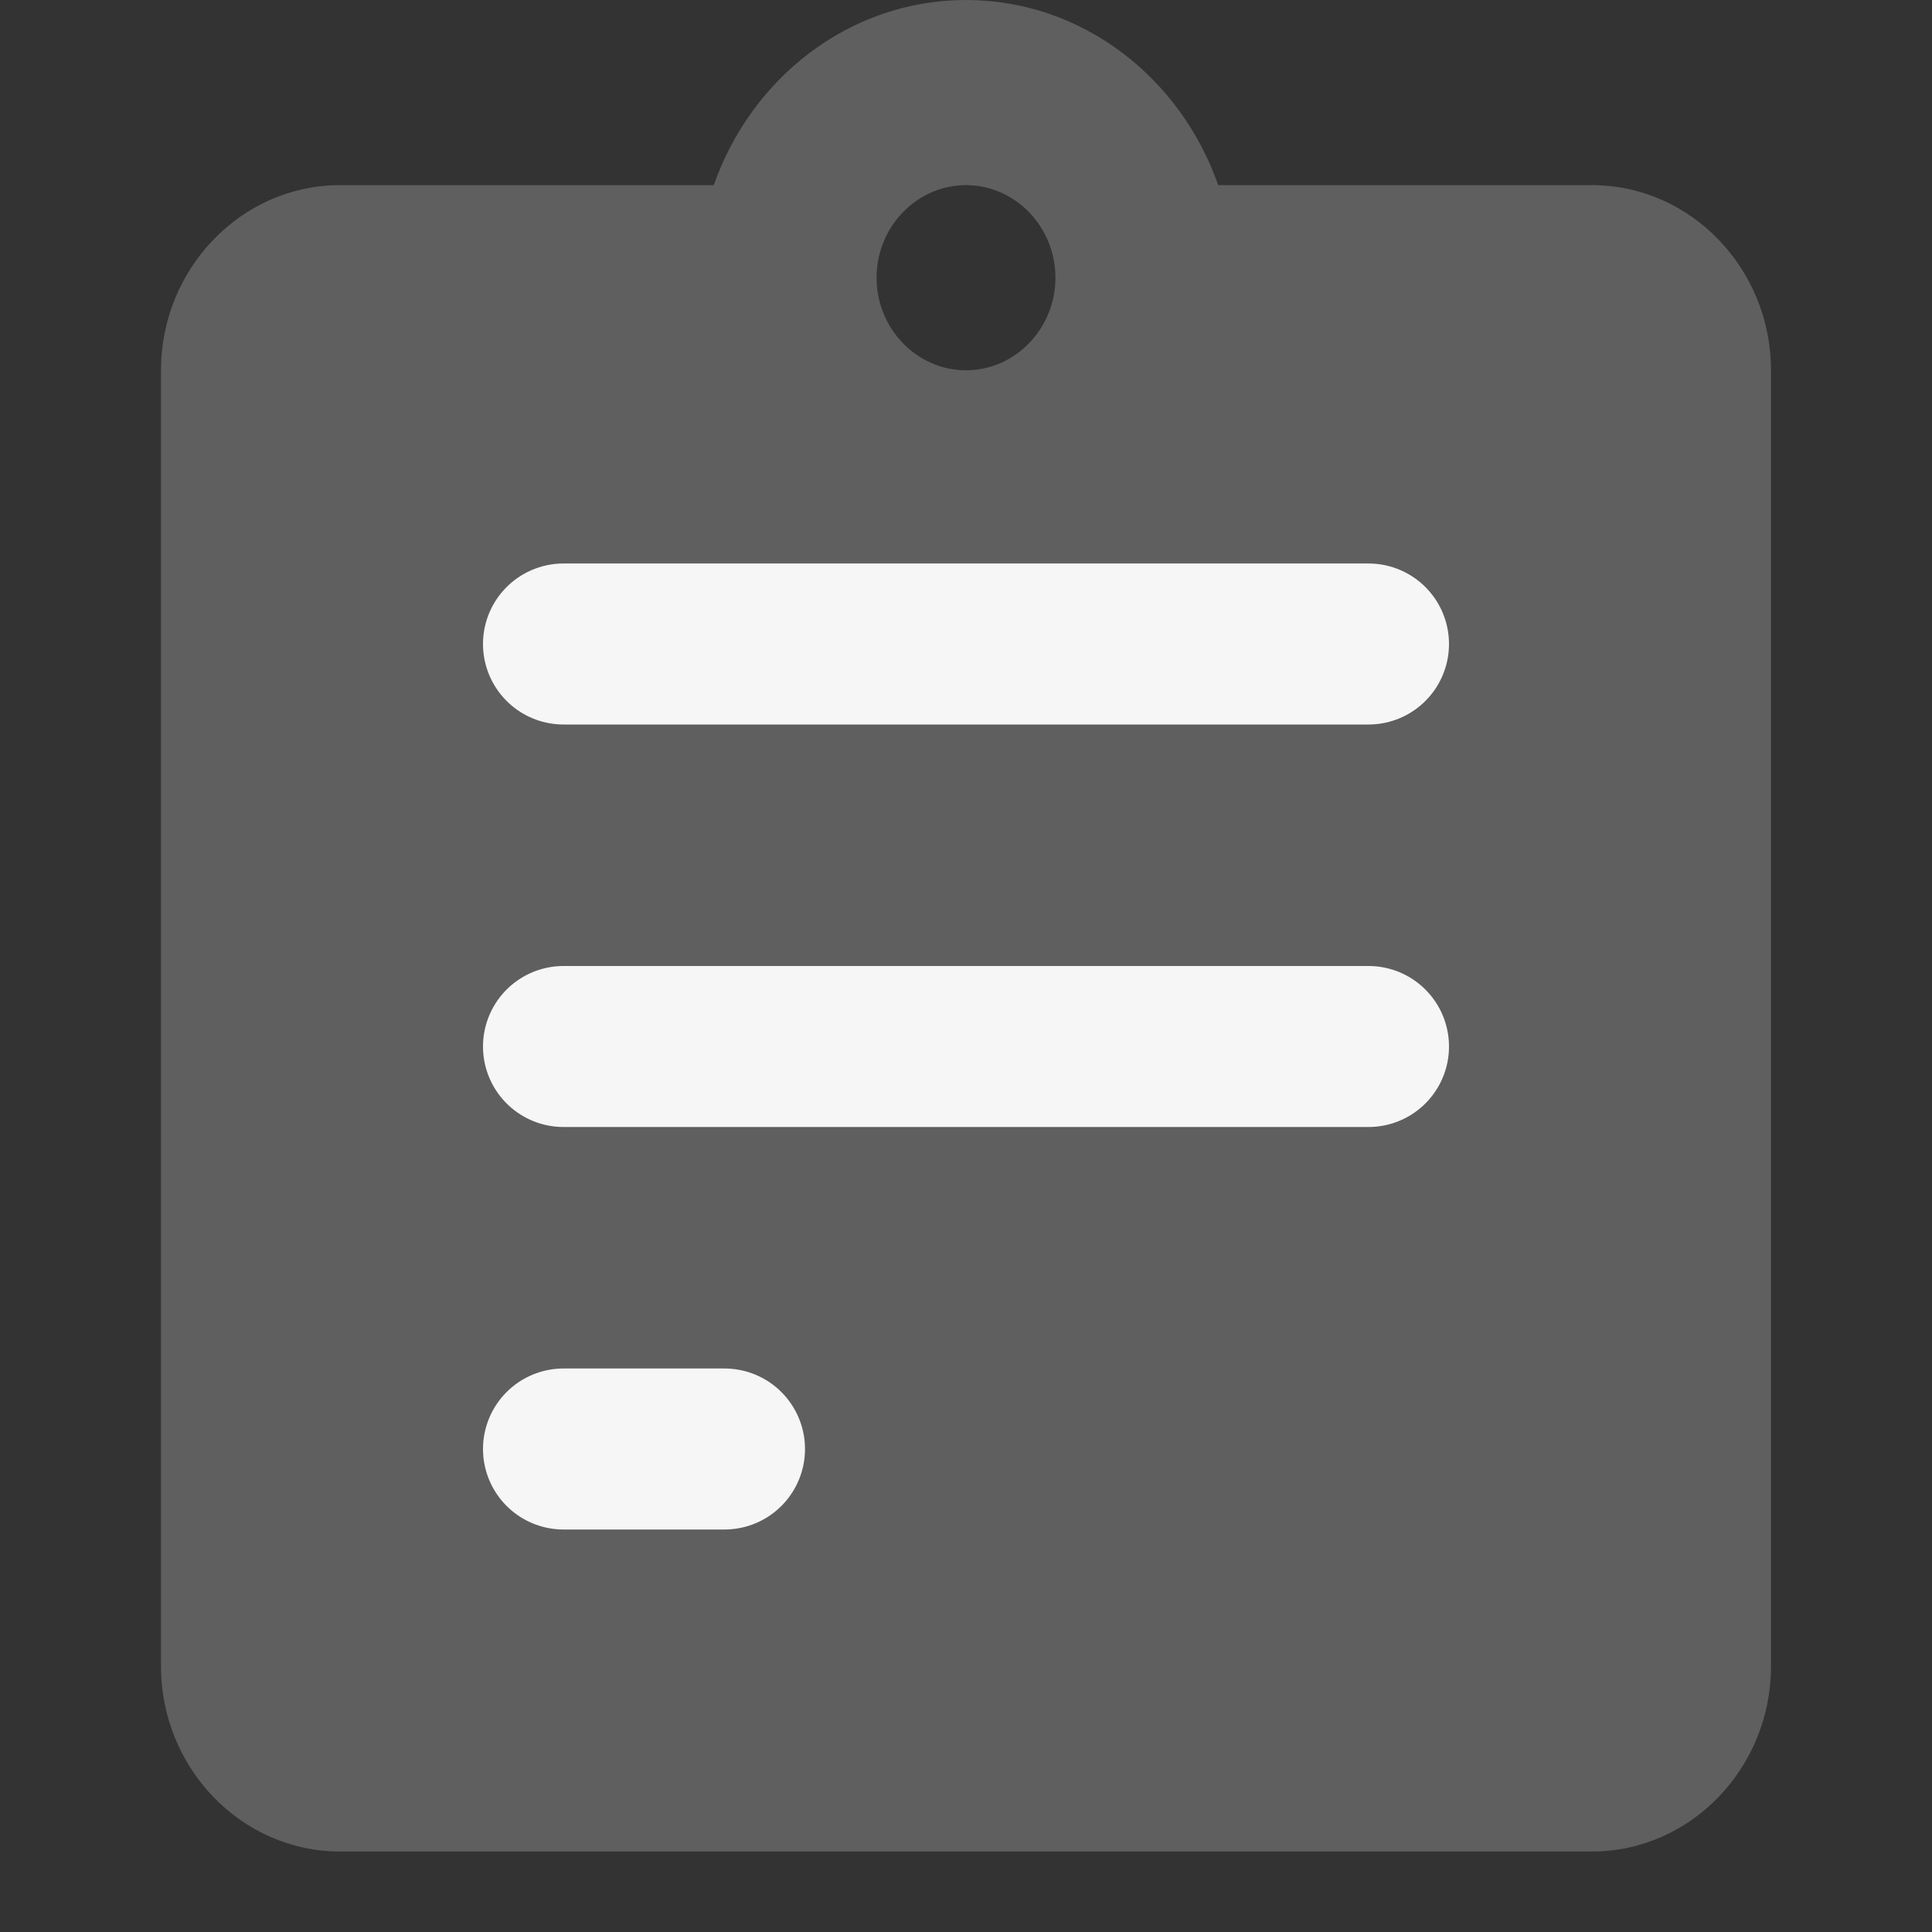<svg width="24" height="24" viewBox="0 0 24 24" fill="none" xmlns="http://www.w3.org/2000/svg">
    <rect x="0" y="0" width="24" height="24" fill="#333333" stroke="none"/>
    <path d="M4.222 2.3H8.867C9.333 0.966 10.556 0 12 0C13.444 0 14.667 0.966 15.133 2.3H19.778C21 2.3 22 3.335 22 4.6V20.7C22 21.965 21 23 19.778 23H4.222C3 23 2 21.965 2 20.7V4.6C2 3.335 3 2.3 4.222 2.3ZM12 2.3C11.389 2.3 10.889 2.817 10.889 3.45C10.889 4.082 11.389 4.6 12 4.6C12.611 4.6 13.111 4.082 13.111 3.45C13.111 2.817 12.611 2.3 12 2.3Z"
          fill="#5F5F5F"/>
    <path d="M17 13L7 13" stroke="#F6F6F6" stroke-width="2" stroke-linecap="round" stroke-linejoin="round"/>
    <path d="M17 8L7 8" stroke="#F6F6F6" stroke-width="2" stroke-linecap="round" stroke-linejoin="round"/>
    <path d="M9 18L8 18L7 18" stroke="#F6F6F6" stroke-width="2" stroke-linecap="round" stroke-linejoin="round"/>
</svg>
